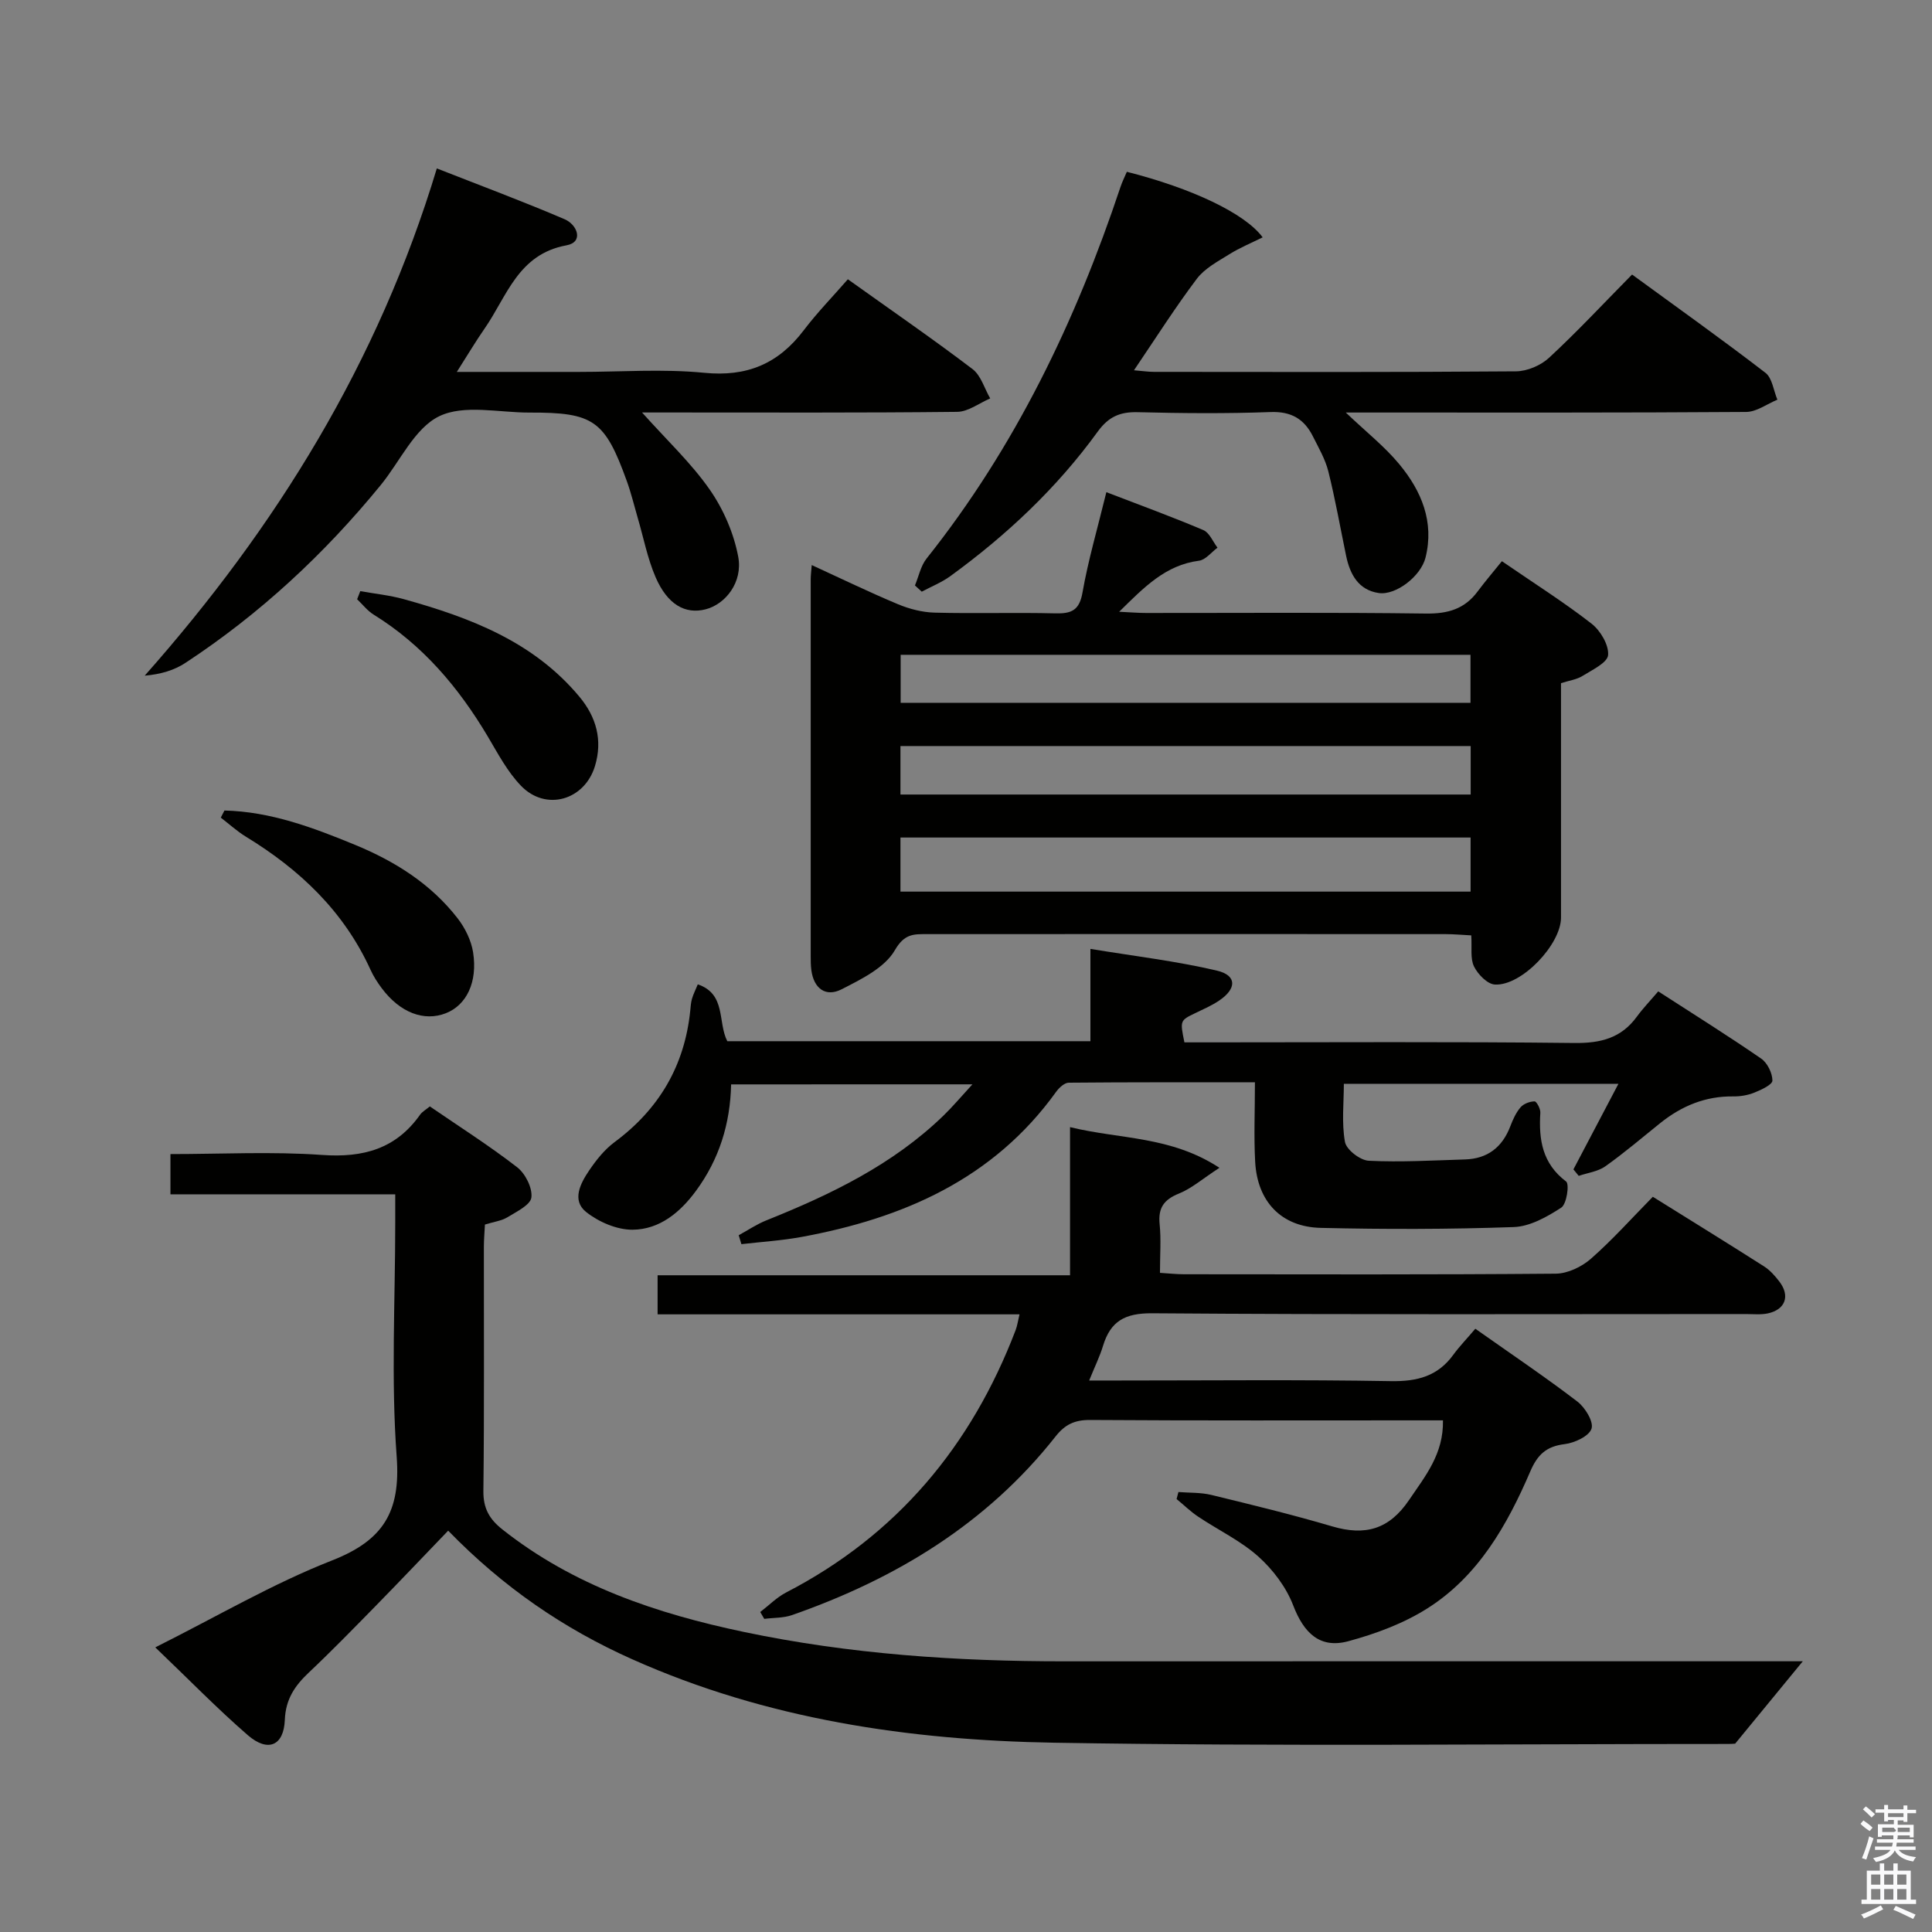 <svg enable-background="new 0 0 400 400" viewBox="0 0 400 400" xmlns="http://www.w3.org/2000/svg"><rect x="0" y="0" width="400" height="400" fill="#808080" stroke="none"/><path d="m385.2 377.6.6-.7c.6.4 1.3.9 1.9 1.5l-.6.7c-.8-.5-1.4-1-1.9-1.5zm.3 7.1c.6-1.4 1.1-2.9 1.5-4.5.3.1.6.3.9.4-.5 1.4-1 2.9-1.5 4.4zm.2-10.1.6-.6c.7.5 1.3 1.1 1.9 1.6l-.7.7c-.6-.6-1.2-1.2-1.8-1.7zm8.4-.8h.8v.9h1.8v.7h-1.8v1.8h-.8v-.3h-1.2v.9h3.3v2.6h-.8v-.4h-2.5c0 .3 0 .6-.1.8h3.4v.7h-3.5c0 .3-.1.6-.1.8h4v.7h-3.5c.7.9 1.9 1.3 3.6 1.5-.2.2-.4.5-.6.9-1.9-.3-3.2-1.1-3.8-2.3-.5 1.1-1.8 2-3.9 2.4-.2-.3-.4-.5-.6-.8 1.9-.4 3.1-.9 3.6-1.7h-3.2v-.7h3.5c.1-.2.1-.5.2-.8h-3.3v-.7h3.4c0-.2 0-.5 0-.8h-2.4v.3h-.8v-2.6h3.3v-.9h-1.2v.3h-.8v-1.8h-1.8v-.7h1.8v-.9h.8v.9h3.2zm-4.4 5.5h2.4c1-.3 0-.6 0-.9h-2.4zm1.2-3.1h3.2v-.8h-3.2zm4.4 2.2h-2.4v.9h2.5v-.9z" fill="#fafafb"/><path d="m389.2 385.8h.9v1.5h1.9v-1.5h.9v1.5h2.7v6h1.1v.9h-11.3v-.9h1.1v-6h2.7zm.2 8.7.5.8c-1.2.6-2.5 1.3-4 1.9-.2-.3-.3-.6-.6-.8 1.6-.6 3-1.3 4.1-1.9zm-2-4.3h1.9v-2.1h-1.9zm0 3.1h1.9v-2.2h-1.9zm2.7-3.1h1.9v-2.1h-1.9zm0 3.1h1.9v-2.2h-1.9zm2.4 1.3c1.4.6 2.7 1.2 4.1 1.8l-.5.9c-1.5-.7-2.8-1.4-4.1-1.9zm2.2-6.5h-1.9v2.1h1.9zm-1.9 5.2h1.9v-2.2h-1.9z" fill="#fafafb"/><g fill="#010100"><path d="m310.95 116.19c6.89 4.73 12.94 8.55 18.56 12.93 1.84 1.43 3.6 4.4 3.43 6.5-.13 1.59-3.3 3.08-5.29 4.32-1.21.76-2.77.96-4.46 1.5v48.54c0 5.54-8.14 14.16-13.68 13.86-1.56-.08-3.53-2.11-4.33-3.74-.81-1.65-.4-3.89-.57-6.44-1.83-.09-3.59-.26-5.36-.26-35.8-.02-71.6-.02-107.41 0-2.7 0-4.6-.08-6.57 3.33-2.1 3.64-6.95 6.01-11.02 8.09-3.29 1.68-5.77-.15-6.27-3.97-.13-.99-.13-1.99-.13-2.99-.01-25.98-.01-51.95 0-77.93 0-.81.11-1.61.21-2.94 6.13 2.81 11.91 5.62 17.84 8.1 2.37.99 5.03 1.68 7.59 1.75 8.32.22 16.65-.06 24.97.15 3.34.08 5.01-.58 5.66-4.32 1.17-6.66 3.09-13.19 4.94-20.77 6.99 2.69 13.61 5.1 20.08 7.85 1.27.54 1.97 2.39 2.93 3.64-1.27.94-2.46 2.52-3.83 2.7-6.93.9-11.33 5.45-16.53 10.57 2.4.11 3.98.25 5.56.25 19.32.01 38.64-.14 57.95.12 4.57.06 8.04-.95 10.74-4.62 1.57-2.1 3.3-4.12 4.99-6.22zm-124.52 68.41h118.04c0-3.98 0-7.56 0-11.2-39.51 0-78.68 0-118.04 0zm.04-39.09h117.98c0-3.52 0-6.73 0-9.94-39.56 0-78.74 0-117.98 0zm-.04 18.99h118.06c0-3.56 0-6.78 0-10.04-39.55 0-78.77 0-118.06 0z"/><path d="m32.15 341.07c12.75-6.38 24.29-13.18 36.6-18 10.59-4.15 14.22-10.05 13.38-21.45-1.19-16.07-.3-32.3-.3-48.46 0-1.79 0-3.57 0-5.89-15.78 0-31.02 0-46.54 0 0-2.93 0-5.34 0-8.33 10.53 0 21.01-.56 31.4.18 8.5.6 15.27-1.24 20.28-8.33.45-.63 1.21-1.04 2.02-1.72 6.14 4.21 12.31 8.13 18.07 12.59 1.7 1.31 3.19 4.26 2.96 6.25-.18 1.56-3.07 2.95-4.94 4.1-1.23.75-2.81.94-4.68 1.52-.07 1.47-.22 3.08-.22 4.68-.02 16.83.1 33.66-.1 50.49-.04 3.59 1.24 5.82 3.93 7.95 14.74 11.67 31.98 17.44 50.02 21.23 21.89 4.6 44.09 6.09 66.41 6.08 49.15-.02 98.31-.01 147.46-.01h5.35c-4.52 5.5-8.92 10.86-13.99 17.04.42-.02-.57.08-1.55.08-46.49-.01-92.98.53-139.46-.26-29.98-.51-59.55-4.85-87.36-17.28-14.12-6.3-26.65-14.85-38.1-26.62-5.16 5.36-10.06 10.53-15.05 15.62-4.55 4.64-9.08 9.3-13.81 13.76-2.89 2.73-4.79 5.5-4.96 9.79-.21 5.37-3.49 6.77-7.64 3.19-6.4-5.55-12.32-11.65-19.18-18.2z"/><path d="m305.45 275.1c7.64 5.39 14.53 10.03 21.12 15.07 1.61 1.23 3.41 4.18 2.94 5.62-.51 1.55-3.5 2.95-5.56 3.2-3.79.46-5.62 2.16-7.12 5.65-4.78 11.11-10.75 21.66-21.26 28.33-4.94 3.14-10.71 5.28-16.39 6.82-5.89 1.6-9.23-1.66-11.44-7.42-1.45-3.77-4.19-7.4-7.22-10.11-3.67-3.28-8.31-5.48-12.45-8.25-1.59-1.06-2.98-2.43-4.47-3.65.13-.48.25-.97.38-1.45 2.28.18 4.63.07 6.82.6 8.38 2.04 16.78 4.08 25.05 6.52 6.78 1.99 11.75.64 15.89-5.48 3.37-4.98 7.15-9.53 7.01-16.48-1.82 0-3.46 0-5.09 0-22.66 0-45.32.07-67.98-.08-3.17-.02-5.18.93-7.12 3.39-14.25 18.09-33.11 29.5-54.56 37-1.79.63-3.84.54-5.77.79-.28-.47-.55-.95-.83-1.42 1.78-1.36 3.39-3.02 5.35-4.04 22.97-11.88 38.37-30.36 47.52-54.31.34-.89.47-1.86.81-3.28-25.1 0-49.84 0-74.93 0 0-2.81 0-5.2 0-8.09h85.39c0-10.18 0-19.91 0-30.67 10.42 2.55 20.79 1.8 30.93 8.42-3.53 2.3-5.77 4.28-8.38 5.33-3.13 1.26-4.34 2.98-4 6.34.32 3.13.07 6.31.07 10.08 1.81.11 3.39.29 4.97.29 25.66.02 51.32.1 76.97-.12 2.46-.02 5.36-1.41 7.26-3.07 4.49-3.94 8.49-8.43 12.84-12.85 7.88 4.92 15.5 9.61 23.04 14.42 1.23.79 2.27 1.97 3.17 3.15 2.26 2.96 1.23 5.81-2.43 6.58-1.44.3-2.99.13-4.48.13-40.99 0-81.98.15-122.96-.16-5.63-.04-8.61 1.62-10.17 6.74-.66 2.18-1.68 4.24-2.87 7.18h6c18.83 0 37.66-.2 56.48.13 5.44.09 9.69-1.01 12.92-5.47 1.28-1.75 2.8-3.31 4.55-5.38z"/><path d="m151.37 224.51c-.18 8.18-2.48 15.51-7.25 22.01-3.3 4.5-7.56 8.03-13.14 8.08-3.25.03-7.05-1.61-9.65-3.69-3-2.41-1.15-5.93.65-8.58 1.46-2.16 3.18-4.32 5.25-5.86 9.22-6.83 14.51-15.81 15.68-27.23.08-.82.13-1.67.36-2.46.27-.94.73-1.83 1.2-2.98 5.92 2.01 4.08 7.81 6.11 11.77h75.18c0-6.14 0-12.06 0-19.11 9.16 1.51 17.8 2.52 26.2 4.5 4.15.98 4.12 3.74.42 6.22-1.5 1.01-3.2 1.75-4.84 2.54-3.24 1.56-3.25 1.54-2.32 6.09h5.28c25.16 0 50.32-.16 75.48.13 5.44.06 9.68-1.01 12.92-5.46 1.27-1.74 2.79-3.31 4.42-5.23 7.49 4.84 14.51 9.23 21.31 13.92 1.29.89 2.32 3 2.33 4.55 0 .85-2.31 1.92-3.73 2.49-1.34.54-2.9.81-4.36.79-5.77-.08-10.7 1.97-15.13 5.52-3.76 3.02-7.45 6.17-11.38 8.96-1.53 1.08-3.65 1.34-5.5 1.97-.37-.45-.74-.89-1.1-1.34 3.02-5.75 6.05-11.5 9.32-17.72-19.08 0-37.62 0-56.85 0 0 3.93-.48 8.09.23 12.03.29 1.61 3.14 3.81 4.92 3.9 6.62.33 13.28-.07 19.93-.27 4.66-.14 7.73-2.52 9.39-6.88.53-1.39 1.17-2.82 2.12-3.92.64-.74 1.91-1.21 2.9-1.22.41 0 1.24 1.55 1.19 2.35-.35 5.57.4 10.51 5.34 14.24.71.54.12 4.67-1.01 5.41-2.94 1.91-6.47 3.9-9.82 4.02-13.31.47-26.65.48-39.97.17-8.17-.19-13.13-5.44-13.58-13.67-.29-5.28-.05-10.59-.05-16.47-13.35 0-25.95-.04-38.55.08-.89.01-2 1.04-2.61 1.89-13 18.08-31.68 26.18-52.73 30.05-4.1.75-8.28 1.01-12.43 1.49-.19-.62-.37-1.24-.56-1.85 1.9-1.03 3.71-2.27 5.71-3.07 13.35-5.35 26.19-11.53 36.68-21.69 1.9-1.84 3.6-3.87 6-6.48-17 .01-33.17.01-49.96.01z"/><path d="m94.58 77h25.23c8.66 0 17.39-.66 25.97.18 8.85.88 15.35-1.85 20.61-8.78 2.8-3.69 6.06-7.03 9.15-10.58 9.41 6.72 17.76 12.47 25.82 18.6 1.74 1.33 2.46 4.01 3.65 6.07-2.28.97-4.55 2.76-6.84 2.78-19.82.22-39.64.13-59.46.13-1.76 0-3.52 0-5.78 0 5.12 5.73 10.15 10.43 14 15.95 2.84 4.07 5 9.05 5.91 13.91.99 5.27-2.63 9.85-6.78 10.9-4.19 1.06-7.86-.98-10.32-6.64-1.69-3.91-2.5-8.2-3.71-12.31-.74-2.54-1.36-5.14-2.26-7.62-4.55-12.59-6.85-14.21-20.13-14.17-6.32.02-13.56-1.74-18.71.76-5.12 2.49-8.1 9.35-12.09 14.23-11.65 14.27-25.02 26.69-40.43 36.82-2.32 1.53-5.09 2.37-8.45 2.66 27.27-30.8 48.34-64.81 60.48-105.02 9.06 3.56 17.85 6.83 26.46 10.52 2.64 1.13 4 4.74.39 5.4-10.06 1.84-12.32 10.57-16.97 17.25-1.81 2.6-3.42 5.32-5.74 8.96z"/><path d="m189.43 121.21c.78-1.87 1.19-4.03 2.4-5.56 18.35-23.06 30.88-49.14 40.15-76.93.36-1.09.89-2.13 1.32-3.15 13.35 3.38 24.42 8.56 28.12 13.57-2.4 1.19-4.76 2.16-6.9 3.5-2.39 1.49-5.1 2.92-6.73 5.08-4.48 5.94-8.48 12.25-13.01 18.94 1.71.14 2.93.33 4.15.33 24.98.02 49.96.09 74.94-.11 2.33-.02 5.14-1.22 6.86-2.82 5.84-5.41 11.28-11.25 17.17-17.22 9.5 6.94 18.69 13.47 27.61 20.34 1.42 1.09 1.68 3.68 2.48 5.57-2.16.89-4.31 2.53-6.48 2.54-25.65.18-51.29.12-76.94.12-1.75 0-3.49 0-5.94 0 4.23 4.03 8.05 7.03 11.08 10.7 4.58 5.52 7.28 11.93 5.43 19.33-.96 3.87-6.15 7.86-9.69 7.34-4.2-.62-5.95-3.86-6.75-7.7-1.21-5.83-2.24-11.7-3.68-17.47-.63-2.53-2.01-4.89-3.19-7.25-1.79-3.59-4.47-5.21-8.78-5.05-9.15.34-18.32.26-27.47.03-3.67-.1-6.05.92-8.3 4.01-8.46 11.68-18.88 21.46-30.52 29.93-1.8 1.31-3.94 2.16-5.92 3.22-.47-.43-.94-.86-1.41-1.29z"/><path d="m46.47 167.81c9.55.22 18.36 3.53 27.05 7.11 8.23 3.39 15.69 8.07 21.22 15.2 1.55 2 2.82 4.58 3.21 7.05.97 6.21-1.39 10.93-5.62 12.6-4.55 1.79-9.53-.12-13.31-5.19-.89-1.19-1.71-2.47-2.32-3.82-5.51-12.09-14.65-20.74-25.8-27.54-1.84-1.13-3.46-2.62-5.19-3.94.25-.49.5-.98.76-1.47z"/><path d="m74.59 122.39c3.02.54 6.11.85 9.05 1.67 13.72 3.81 26.84 8.8 36.33 20.2 3.48 4.18 4.84 8.98 3.21 14.35-2.16 7.09-10.18 9.41-15.32 4.07-2.82-2.92-4.8-6.71-6.9-10.25-6.03-10.13-13.45-18.9-23.6-25.18-1.3-.8-2.29-2.11-3.42-3.18.22-.56.44-1.12.65-1.68z"/></g></svg>
